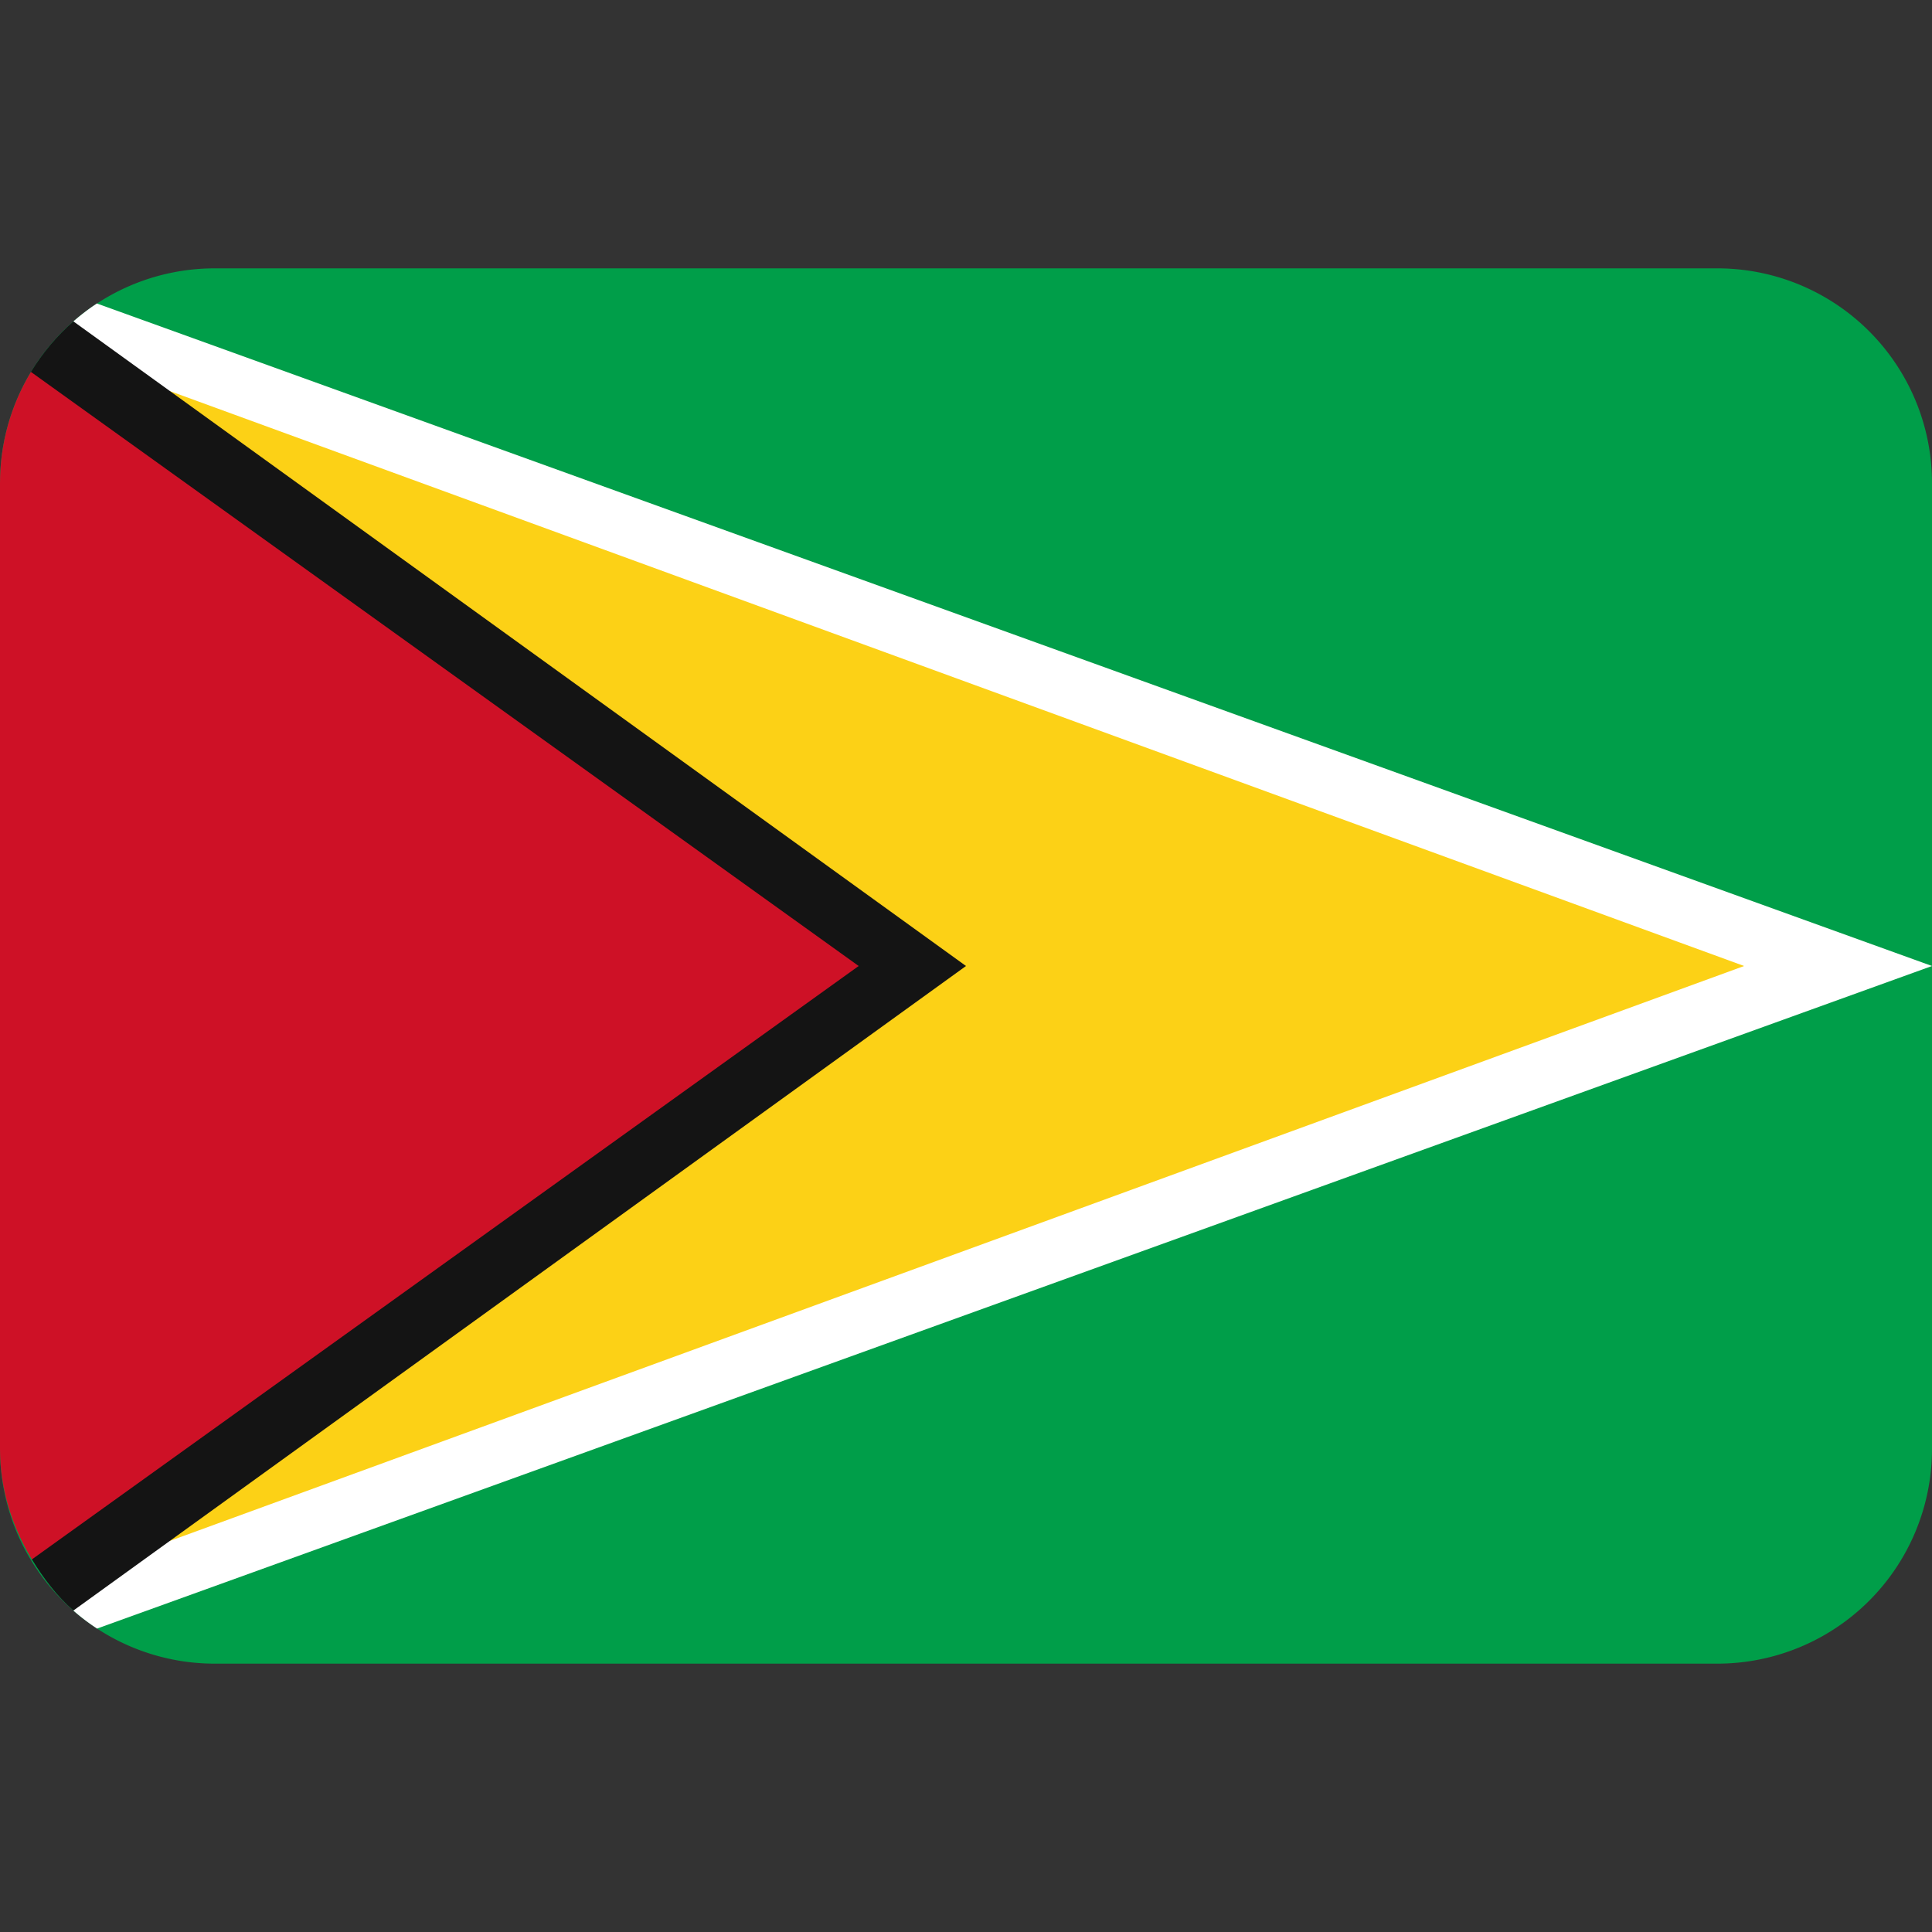 <svg width="20" height="20" fill="none" xmlns="http://www.w3.org/2000/svg"><rect width="100%" height="100%" fill="#333333" stroke="none"/><g clip-path="url(#clip0_0_12942)"><path d="M17.778 2.778H2.222A2.222 2.222 0 000 5v10a2.222 2.222 0 002.222 2.222h15.556A2.222 2.222 0 0020 15V5a2.222 2.222 0 00-2.222-2.222z" fill="#009E49"/><path d="M1.004 3.141a2.21 2.21 0 00-.244.186v13.346c.077.068.159.13.245.186L20 10 1.004 3.142z" fill="#fff"/><path d="M1.76 15.951L18.055 10 1.76 4.049V15.95z" fill="#FCD116"/><path d="M10 10L1.76 4.049l-1-.722c-.172.15-.32.327-.44.523l.01 12.292c.12.197.258.38.43.53l1-.722L10 10z" fill="#141414"/><path d="M.32 3.85v.001c-.21.347-.32.744-.32 1.15v10c0 .42.127.806.33 1.142L8.889 10 .32 3.85z" fill="#CE1126"/></g><defs><clipPath id="clip0_0_12942"><path fill="#fff" d="M0 0h20v20H0z"/></clipPath></defs></svg>